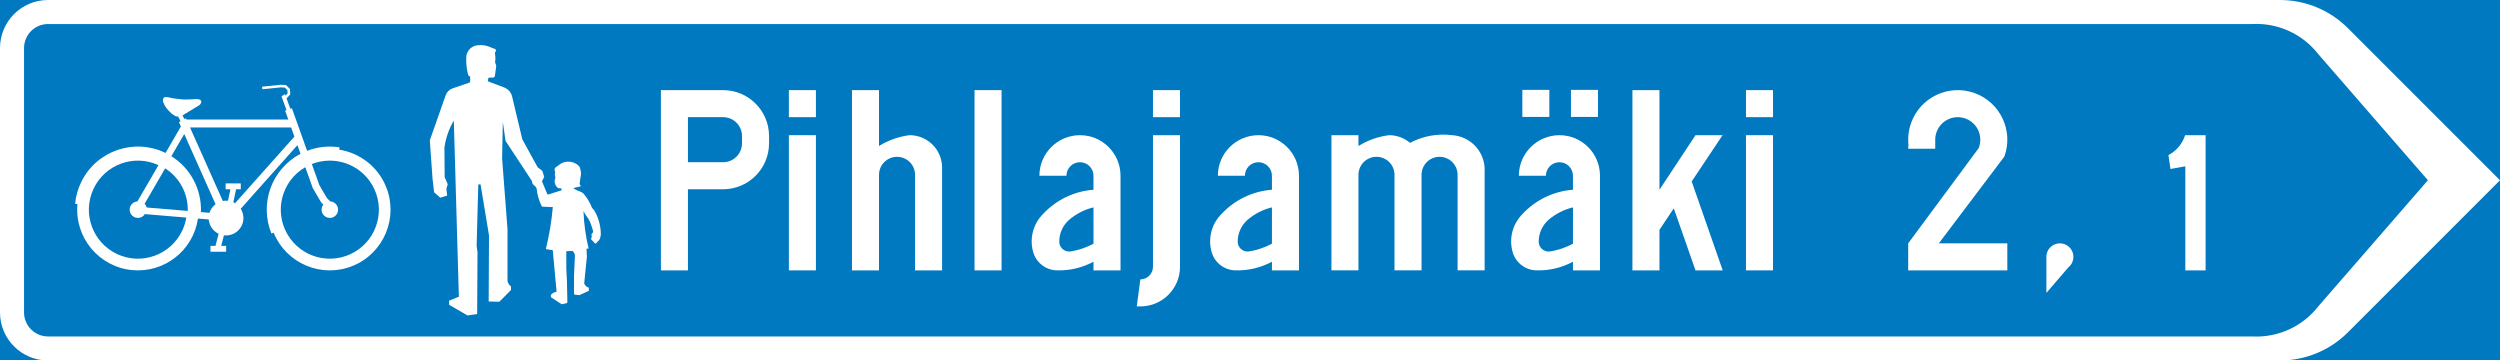 <?xml version="1.0" encoding="UTF-8" standalone="no"?>
<!-- Generator: Adobe Illustrator 15.1.0, SVG Export Plug-In . SVG Version: 6.00 Build 0)  -->

<svg
   xmlns:dc="http://purl.org/dc/elements/1.1/"
   xmlns:cc="http://creativecommons.org/ns#"
   xmlns:rdf="http://www.w3.org/1999/02/22-rdf-syntax-ns#"
   xmlns:svg="http://www.w3.org/2000/svg"
   xmlns="http://www.w3.org/2000/svg"
   xmlns:sodipodi="http://sodipodi.sourceforge.net/DTD/sodipodi-0.dtd"
   xmlns:inkscape="http://www.inkscape.org/namespaces/inkscape"
   version="1.1"
   id="Layer_1"
   x="0px"
   y="0px"
   width="496.063"
   height="71.531"
   viewBox="0 0 496.063 71.531"
   xml:space="preserve"
   sodipodi:docname="645.svg"
   inkscape:version="0.92.5 (2060ec1f9f, 2020-04-08)"><rect x="0" y="0" width="496.063" height="71.531" fill="#333333" stroke="none"/><defs
   id="defs1522" /><sodipodi:namedview
   pagecolor="#ffffff"
   bordercolor="#666666"
   borderopacity="1"
   objecttolerance="10"
   gridtolerance="10"
   guidetolerance="10"
   inkscape:pageopacity="0"
   inkscape:pageshadow="2"
   inkscape:window-width="640"
   inkscape:window-height="480"
   id="namedview1520"
   showgrid="false"
   inkscape:zoom="0.28032165"
   inkscape:cx="248.03201"
   inkscape:cy="35.764993"
   inkscape:window-x="0"
   inkscape:window-y="0"
   inkscape:window-maximized="0"
   inkscape:current-layer="Layer_1" />
<g
   id="g1511"
   transform="translate(-49.608,-385.179)">
	<g
   id="LWPOLYLINE">
		<rect
   x="49.608"
   y="385.18"
   style="fill:#0079c1"
   width="496.063"
   height="71.53"
   id="rect1418" />
	</g>
	<g
   id="LWPOLYLINE_33_">
		<path
   style="fill:#ffffff"
   d="m 59.146,456.71 h 442.859 c 5.06,0 9.911,-2.009 13.487,-5.587 l 30.179,-30.178 -30.179,-30.179 c -3.576,-3.577 -8.428,-5.587 -13.487,-5.587 H 59.146 c -5.268,0 -9.537,4.271 -9.538,9.537 v 52.456 c 0.001,5.268 4.271,9.538 9.538,9.538 z"
   id="path1421"
   inkscape:connector-curvature="0" />
	</g>
	<g
   id="LWPOLYLINE_2_">
		<path
   style="fill:#0079c1"
   d="m 59.146,451.941 h 437.376 c 5.072,0.266 9.956,-1.96 13.083,-5.963 l 21.761,-25.033 -21.761,-25.034 c -3.127,-4.003 -8.011,-6.229 -13.083,-5.963 H 59.146 c -2.634,0 -4.769,2.136 -4.769,4.769 v 52.456 c 10e-4,2.634 2.136,4.768 4.769,4.768 z"
   id="path1424"
   inkscape:connector-curvature="0" />
	</g>
	<g
   id="LWPOLYLINE_3_">
		<path
   style="fill:#ffffff"
   d="m 103.907,431.354 c 2.525,6.154 9.563,9.097 15.719,6.571 6.156,-2.526 9.099,-9.563 6.572,-15.719 -1.597,-3.892 -5.107,-6.668 -9.262,-7.325 l 0.031,-0.469 c -2.164,-0.335 -4.379,-0.097 -6.422,0.692 l -3.014,-8.442 -0.307,0.109 -0.754,-2.073 0.733,-0.791 -0.06,-1.077 -0.81,-0.785 -1.048,-0.041 -3.673,0.372 0.053,0.515 3.636,-0.369 0.814,0.033 0.522,0.506 0.035,0.656 -0.402,0.436 -0.107,-0.293 -0.699,0.437 0.999,2.746 -0.278,0.1 0.624,1.749 H 86.607 l -0.104,-0.232 -0.306,0.144 -0.368,-0.726 3.328,-2.032 0.217,-0.213 0.188,-0.406 -0.065,-0.28 -0.183,-0.166 -0.291,-0.103 -0.549,-0.04 -1.04,0.062 -1.391,0.026 -2.059,-0.228 -1.037,-0.226 -0.57,-0.041 -0.212,0.08 -0.208,0.26 -0.017,0.469 0.077,0.286 0.252,0.554 0.38,0.57 0.433,0.505 0.625,0.608 0.603,0.404 0.301,0.116 0.352,0.026 0.467,0.919 -0.311,0.2 0.381,0.854 -3.045,5.248 c -6.214,-3.028 -13.705,-0.446 -16.733,5.768 -0.66,1.354 -1.07,2.816 -1.211,4.317 l 0.465,0.053 c -0.614,6.625 4.259,12.494 10.884,13.108 6.371,0.591 12.094,-3.902 13.029,-10.232 l 2.135,0.179 c 0.1,1.229 0.847,2.311 1.96,2.839 l -0.62,2.402 H 91.37 v 1.163 h 3.11 v -1.163 h -0.981 l 0.542,-2.095 c 1.891,0.232 3.612,-1.112 3.846,-3.003 0.097,-0.791 -0.082,-1.591 -0.508,-2.264 l 11.248,-12.624 0.613,1.719 c -5.716,2.997 -8.215,9.852 -5.77,15.824 z"
   id="path1427"
   inkscape:connector-curvature="0" />
	</g>
	<g
   id="LWPOLYLINE_4_">
		<path
   style="fill:#0079c1"
   d="m 78.353,427.661 8.221,0.688 c -0.142,0.867 -0.4,1.713 -0.77,2.511 -2.253,4.878 -8.034,7.006 -12.912,4.752 -4.878,-2.253 -7.006,-8.033 -4.752,-12.912 2.253,-4.878 8.034,-7.006 12.912,-4.752 l -4.177,7.197 c -0.902,0.054 -1.592,0.829 -1.538,1.731 0.054,0.903 0.828,1.592 1.731,1.538 0.525,-0.03 1.002,-0.31 1.285,-0.753 z"
   id="path1430"
   inkscape:connector-curvature="0" />
	</g>
	<g
   id="LWPOLYLINE_5_">
		<path
   style="fill:#0079c1"
   d="m 78.298,425.621 4.084,-7.038 c 2.872,1.836 4.574,5.042 4.485,8.449 l -8.146,-0.682 c -0.075,-0.275 -0.221,-0.527 -0.423,-0.729 z"
   id="path1433"
   inkscape:connector-curvature="0" />
	</g>
	<g
   id="LWPOLYLINE_6_">
		<path
   style="fill:#0079c1"
   d="m 91.172,427.407 -1.694,-0.142 c 0.174,-4.482 -2.064,-8.715 -5.866,-11.094 l 2.554,-4.4 6.214,13.924 c -0.571,0.432 -0.993,1.031 -1.208,1.712 z"
   id="path1436"
   inkscape:connector-curvature="0" />
	</g>
	<g
   id="LWPOLYLINE_7_">
		<path
   style="fill:#0079c1"
   d="m 94.845,425.016 0.486,-2.278 h -0.954 v -1.164 h 3.005 v 1.164 h -0.926 l -0.549,2.574 c 0.118,0.055 0.233,0.116 0.345,0.184 l 11.771,-13.21 -0.647,-1.815 H 87.312 l 6.509,14.585 c 0.337,-0.065 0.683,-0.077 1.024,-0.04 z"
   id="path1439"
   inkscape:connector-curvature="0" />
	</g>
	<g
   id="LWPOLYLINE_8_">
		<path
   style="fill:#0079c1"
   d="m 115.133,425.145 -0.65,-0.675 -0.779,-1.309 -0.737,-1.275 -1.483,-4.156 c 4.483,-1.769 9.587,0.013 11.997,4.187 2.686,4.654 1.091,10.604 -3.563,13.29 -4.654,2.687 -10.604,1.092 -13.29,-3.562 -2.687,-4.654 -1.092,-10.604 3.562,-13.29 l 1.476,4.134 0.808,1.396 0.867,1.459 0.42,0.435 c -0.555,0.714 -0.424,1.743 0.29,2.297 0.715,0.555 1.744,0.425 2.298,-0.29 0.555,-0.715 0.425,-1.743 -0.29,-2.298 -0.268,-0.208 -0.59,-0.327 -0.926,-0.343 z"
   id="path1442"
   inkscape:connector-curvature="0" />
	</g>
	<g
   id="LWPOLYLINE_9_">
		<path
   style="fill:#ffffff"
   d="m 140.658,444.051 -1.94,0.796 v 0.808 l 3.644,2.114 1.927,-0.269 0.069,-12.265 -0.175,-1.262 0.33,-12.194 0.452,-0.014 1.675,10.133 -0.067,13.103 2.111,0.057 2.319,-2.335 v -0.706 c -0.383,-0.267 -0.635,-0.682 -0.693,-1.145 l 0.001,-10.192 -1.071,-14.06 0.141,-7.278 0.539,3.795 5.199,7.896 0.186,0.657 0.563,0.523 c 0.132,0.123 0.214,0.29 0.232,0.468 0.124,1.223 0.478,2.41 1.041,3.502 l 2.162,0.093 c -0.248,2.808 -0.711,5.593 -1.387,8.329 l 1.376,0.219 0.757,8.246 c -0.438,0.067 -0.841,0.284 -1.139,0.613 l 0.017,0.47 2.129,1.394 0.924,-0.188 c 0.123,-0.024 0.211,-0.134 0.208,-0.259 l -0.084,-4.098 -0.127,-2.546 v -3.433 l 1.221,-0.05 c 0.313,0.236 0.494,0.609 0.485,1.002 l -0.18,3.993 v 3.439 c 0,0.135 0.104,0.248 0.238,0.259 l 0.858,0.071 1.85,-0.847 v -0.622 c -0.424,-0.119 -0.766,-0.433 -0.922,-0.845 l 0.533,-5.306 -0.076,-1.578 0.419,-0.046 c -0.586,-2.44 -0.928,-4.934 -1.021,-7.441 0.149,0.316 0.328,0.619 0.531,0.904 0.312,0.392 0.574,0.819 0.78,1.276 0.229,0.584 0.428,1.179 0.596,1.782 0.031,0.112 0.008,0.231 -0.063,0.324 l -0.281,0.367 0.096,0.365 -0.164,0.567 0.816,0.852 c 0.042,0.043 0.112,0.045 0.157,0.002 0.004,-0.003 0.662,-0.699 0.662,-0.699 0.191,-0.357 0.299,-0.754 0.313,-1.158 -0.013,-1.518 -0.391,-3.01 -1.102,-4.351 -0.166,-0.32 -0.385,-0.611 -0.646,-0.86 -0.382,-0.986 -0.921,-1.906 -1.596,-2.721 -0.126,-0.153 -0.282,-0.279 -0.458,-0.37 -0.292,-0.151 -0.595,-0.279 -0.906,-0.383 -0.085,-0.027 -0.166,-0.065 -0.242,-0.113 l -0.395,-0.248 c -0.017,-0.011 -0.029,-0.026 -0.033,-0.047 -0.009,-0.04 0.017,-0.079 0.057,-0.088 l 1.25,-0.271 c 0.06,-0.013 0.099,-0.072 0.085,-0.132 -0.003,-0.015 -0.009,-0.029 -0.018,-0.041 l -0.132,-0.184 c -0.055,-0.077 -0.079,-0.174 -0.065,-0.268 l 0.261,-1.817 c 0.018,-0.113 0.017,-0.229 -0.004,-0.343 l -0.125,-0.714 c -0.041,-0.234 -0.156,-0.45 -0.329,-0.614 -1.097,-1.04 -2.8,-1.094 -3.959,-0.124 -0.178,0.148 -0.366,0.285 -0.563,0.409 -0.269,0.17 -0.35,0.525 -0.18,0.794 0.004,0.007 0.009,0.014 0.013,0.021 0.021,0.029 0.029,0.066 0.025,0.102 l -0.068,0.553 c -0.006,0.048 -0.002,0.095 0.01,0.141 l 0.092,0.344 c 0.022,0.086 0.02,0.177 -0.01,0.261 l -0.054,0.154 c -0.091,0.261 -0.097,0.544 -0.015,0.809 l 0.067,0.219 c 0.077,0.251 0.229,0.473 0.435,0.635 l 0.071,0.057 c 0.077,0.061 0.171,0.095 0.269,0.096 l 0.334,0.006 c 0.081,0.001 0.146,0.067 0.146,0.148 l -0.001,0.134 c 0,0.065 -0.042,0.122 -0.104,0.142 l -2.489,0.785 c -0.109,0.035 -0.229,-0.02 -0.272,-0.126 l -1.029,-2.48 0.444,-0.866 -0.362,-1.187 -0.94,-0.732 -3.046,-5.55 -2.011,-8.463 c -0.199,-0.838 -0.801,-1.521 -1.606,-1.826 l -3.109,-1.175 c -0.066,-0.025 -0.105,-0.093 -0.095,-0.163 l 0.08,-0.475 c 0.012,-0.069 0.07,-0.121 0.141,-0.123 l 0.811,-0.031 c 0.179,-0.007 0.328,-0.142 0.353,-0.319 l 0.252,-1.821 c 0.016,-0.115 0.004,-0.233 -0.034,-0.344 l -0.158,-0.457 c -0.016,-0.048 -0.021,-0.099 -0.016,-0.149 l 0.055,-0.534 c 0.017,-0.163 0.015,-0.328 -0.005,-0.491 l -0.087,-0.724 c -0.007,-0.092 0.028,-0.182 0.096,-0.243 0.146,-0.144 0.146,-0.379 0.002,-0.523 -0.047,-0.047 -0.104,-0.081 -0.169,-0.098 -0.219,-0.06 -0.431,-0.141 -0.634,-0.239 -0.887,-0.43 -1.882,-0.584 -2.857,-0.441 -1.228,0.178 -2.137,1.231 -2.132,2.472 -0.032,1.131 0.094,2.261 0.375,3.356 0.021,0.082 0.071,0.155 0.14,0.206 l 0.216,0.159 c 0.039,0.028 0.062,0.073 0.061,0.121 l -0.012,0.873 c -0.001,0.094 -0.062,0.177 -0.15,0.207 l -3.334,1.145 c -0.644,0.221 -1.15,0.724 -1.376,1.364 l -3.146,8.945 0.544,7.688 0.307,2.618 1.222,1.078 1.367,-0.423 -0.157,-1.319 0.268,-0.942 -0.607,-1.394 -0.044,-5.867 c 0.26,-1.896 0.893,-3.721 1.862,-5.37 z"
   id="path1445"
   inkscape:connector-curvature="0" />
	</g>
	<g
   id="LWPOLYLINE_11_">
		<path
   style="fill:#ffffff"
   d="m 186.112,422.733 h 6.975 c 5.037,0 9.12,-4.083 9.12,-9.12 v -1.431 c 0,-5.037 -4.083,-9.12 -9.12,-9.12 h -12.339 v 35.765 h 5.364 z"
   id="path1448"
   inkscape:connector-curvature="0" />
	</g>
	<g
   id="LWPOLYLINE_10_">
		<path
   style="fill:#0079c1"
   d="m 186.112,417.368 h 6.975 c 2.074,0 3.755,-1.681 3.755,-3.755 v -1.431 c 0,-2.074 -1.681,-3.756 -3.755,-3.756 h -6.975 z"
   id="path1451"
   inkscape:connector-curvature="0" />
	</g>
	<g
   id="LWPOLYLINE_12_">
		<rect
   x="206.141"
   y="412.004"
   style="fill:#ffffff"
   width="5.365"
   height="26.823"
   id="rect1454" />
	</g>
	<g
   id="LWPOLYLINE_13_">
		<rect
   x="206.141"
   y="403.063"
   style="fill:#ffffff"
   width="5.365"
   height="5.364"
   id="rect1457" />
	</g>
	<g
   id="LWPOLYLINE_14_">
		<path
   style="fill:#ffffff"
   d="m 236.542,418.62 v -0.179 c 0,-3.556 -2.883,-6.438 -6.438,-6.438 -2.158,0.267 -4.232,0.999 -6.08,2.146 v -11.087 h -5.364 v 35.765 h 5.364 v -18.955 c 0,-1.976 1.602,-3.576 3.576,-3.576 1.976,0 3.577,1.601 3.577,3.576 v 18.955 h 5.365 z"
   id="path1460"
   inkscape:connector-curvature="0" />
	</g>
	<g
   id="LWPOLYLINE_15_">
		<rect
   x="242.979"
   y="403.063"
   style="fill:#ffffff"
   width="5.364"
   height="35.765"
   id="rect1463" />
	</g>
	<g
   id="LWPOLYLINE_16_">
		<path
   style="fill:#ffffff"
   d="m 271.949,438.827 h -5.365 v -1.717 c -2.154,1.163 -4.571,1.754 -7.02,1.716 -2.202,0.059 -4.184,-1.329 -4.882,-3.418 -0.871,-2.744 -0.137,-5.744 1.902,-7.775 2.608,-2.803 6.181,-4.519 9.999,-4.803 v -2.779 c 0,-1.481 -1.201,-2.683 -2.682,-2.683 -1.481,0 -2.683,1.201 -2.683,2.683 h -5.365 c 0,-4.444 3.603,-8.047 8.048,-8.047 4.443,0 8.047,3.603 8.047,8.047 v 18.776 z"
   id="path1466"
   inkscape:connector-curvature="0" />
	</g>
	<g
   id="LWPOLYLINE_17_">
		<path
   style="fill:#0079c1"
   d="m 266.584,426.326 c -1.789,0.432 -3.45,1.281 -4.847,2.48 -1.253,1.101 -1.964,2.695 -1.944,4.363 0.024,1.086 0.925,1.947 2.011,1.922 0.089,-0.001 0.178,-0.01 0.267,-0.023 1.579,-0.255 3.105,-0.774 4.514,-1.534 v -7.208 z"
   id="path1469"
   inkscape:connector-curvature="0" />
	</g>
	<g
   id="LWPOLYLINE_18_">
		<path
   style="fill:#ffffff"
   d="m 283.752,412.004 v 26.108 c 0,4.346 -3.523,7.868 -7.869,7.868 h -0.715 l 0.715,-5.364 c 1.383,0 2.504,-1.121 2.504,-2.504 v -26.108 z"
   id="path1472"
   inkscape:connector-curvature="0" />
	</g>
	<g
   id="LWPOLYLINE_19_">
		<rect
   x="278.387"
   y="403.063"
   style="fill:#ffffff"
   width="5.365"
   height="5.364"
   id="rect1475" />
	</g>
	<g
   id="LWPOLYLINE_20_">
		<path
   style="fill:#ffffff"
   d="m 307.356,438.827 h -5.364 v -1.717 c -2.155,1.163 -4.572,1.754 -7.021,1.716 -2.202,0.059 -4.184,-1.329 -4.882,-3.418 -0.871,-2.744 -0.137,-5.744 1.902,-7.775 2.609,-2.803 6.181,-4.519 10,-4.803 v -2.779 c 0,-1.481 -1.201,-2.683 -2.683,-2.683 -1.482,0 -2.683,1.201 -2.683,2.683 h -5.364 c 0,-4.444 3.603,-8.047 8.047,-8.047 4.443,0 8.047,3.603 8.047,8.047 v 18.776 z"
   id="path1478"
   inkscape:connector-curvature="0" />
	</g>
	<g
   id="LWPOLYLINE_21_">
		<path
   style="fill:#0079c1"
   d="m 301.992,426.326 c -1.79,0.432 -3.45,1.281 -4.848,2.48 -1.253,1.101 -1.963,2.695 -1.944,4.363 0.024,1.086 0.925,1.947 2.011,1.922 0.089,-0.001 0.179,-0.01 0.267,-0.023 1.58,-0.255 3.106,-0.774 4.515,-1.534 v -7.208 z"
   id="path1481"
   inkscape:connector-curvature="0" />
	</g>
	<g
   id="LWPOLYLINE_22_">
		<path
   style="fill:#ffffff"
   d="m 329.393,413.522 c -1.162,-0.981 -2.633,-1.519 -4.153,-1.519 -2.158,0.267 -4.232,0.999 -6.08,2.146 v -2.146 h -5.364 v 26.823 h 5.364 v -18.955 c 0,-1.976 1.601,-3.576 3.576,-3.576 1.975,0 3.577,1.601 3.577,3.576 v 18.955 h 5.364 v -18.955 c 0,-1.976 1.602,-3.576 3.577,-3.576 1.975,0 3.576,1.601 3.576,3.576 v 18.955 h 5.364 l -0.002,-20.439 c -0.245,-3.438 -2.995,-6.167 -6.436,-6.384 -2.877,-0.368 -5.799,0.162 -8.363,1.519 z"
   id="path1484"
   inkscape:connector-curvature="0" />
	</g>
	<g
   id="LWPOLYLINE_23_">
		<path
   style="fill:#ffffff"
   d="m 367.084,438.827 h -5.364 v -1.717 c -2.155,1.163 -4.572,1.754 -7.021,1.716 -2.201,0.059 -4.184,-1.329 -4.881,-3.418 -0.872,-2.744 -0.138,-5.744 1.901,-7.775 2.609,-2.803 6.181,-4.519 10,-4.803 v -2.779 c 0,-1.481 -1.201,-2.683 -2.683,-2.683 -1.482,0 -2.682,1.201 -2.682,2.683 h -5.366 c 0,-4.444 3.604,-8.047 8.048,-8.047 4.444,0 8.047,3.603 8.047,8.047 v 18.776 z"
   id="path1487"
   inkscape:connector-curvature="0" />
	</g>
	<g
   id="LWPOLYLINE_24_">
		<path
   style="fill:#0079c1"
   d="m 361.72,426.326 c -1.79,0.432 -3.45,1.281 -4.847,2.48 -1.254,1.101 -1.964,2.695 -1.945,4.363 0.024,1.086 0.925,1.947 2.011,1.922 0.09,-0.001 0.179,-0.01 0.267,-0.023 1.58,-0.255 3.106,-0.774 4.515,-1.534 v -7.208 z"
   id="path1490"
   inkscape:connector-curvature="0" />
	</g>
	<g
   id="LWPOLYLINE_25_">
		<polygon
   style="fill:#ffffff"
   points="373.522,403.063 378.887,403.063 378.887,422.825 386.04,412.004 391.404,412.004 385.281,421.188 391.44,438.835 386.04,438.827 381.73,426.516 378.887,430.78 378.887,438.827 373.522,438.827 "
   id="polygon1493" />
	</g>
	<g
   id="LWPOLYLINE_26_">
		<rect
   x="396.054"
   y="412.004"
   style="fill:#ffffff"
   width="5.365"
   height="26.823"
   id="rect1496" />
	</g>
	<g
   id="LWPOLYLINE_27_">
		<rect
   x="396.054"
   y="403.063"
   style="fill:#ffffff"
   width="5.365"
   height="5.364"
   id="rect1499" />
	</g>
	<g
   id="LWPOLYLINE_28_">
		<path
   style="fill:#ffffff"
   d="m 428.243,414.687 h 5.364 v -1.789 c 0,-0.579 0.113,-1.152 0.331,-1.688 0.933,-2.286 3.542,-3.383 5.828,-2.45 2.286,0.933 3.384,3.542 2.451,5.828 l -13.975,18.876 v 5.364 h 19.67 v -5.364 h -13.59 l 13.006,-17.224 c 1.845,-5.109 -0.801,-10.747 -5.91,-12.592 -5.108,-1.846 -10.746,0.801 -12.591,5.909 -0.501,1.386 -0.684,2.865 -0.535,4.331 z"
   id="path1502"
   inkscape:connector-curvature="0" />
	</g>
	<g
   id="LWPOLYLINE_29_">
		<path
   style="fill:#ffffff"
   d="m 455.663,443.299 4.325,-5.033 c 1.171,-0.907 1.385,-2.592 0.478,-3.764 -0.907,-1.171 -2.593,-1.385 -3.763,-0.478 -0.657,0.509 -1.04,1.291 -1.04,2.121 z"
   id="path1505"
   inkscape:connector-curvature="0" />
	</g>
	<g
   id="LWPOLYLINE_1_">
		<path
   style="fill:#ffffff"
   d="m 479.879,415.946 c 1.585,-0.821 2.776,-2.24 3.312,-3.942 h 4.065 v 26.823 h -4.024 v -20.654 l -2.947,0.537 z"
   id="path1508"
   inkscape:connector-curvature="0" />
	</g>
</g>
<g
   id="LWPOLYLINE_35_"
   transform="translate(-49.608,-385.179)">
	<rect
   x="361.324"
   y="403.013"
   style="fill:#ffffff"
   width="5.364"
   height="5.365"
   id="rect1513" />
</g>
<g
   id="LWPOLYLINE_34_"
   transform="translate(-49.608,-385.179)">
	<rect
   x="351.681"
   y="403.013"
   style="fill:#ffffff"
   width="5.355"
   height="5.365"
   id="rect1516" />
</g>
</svg>